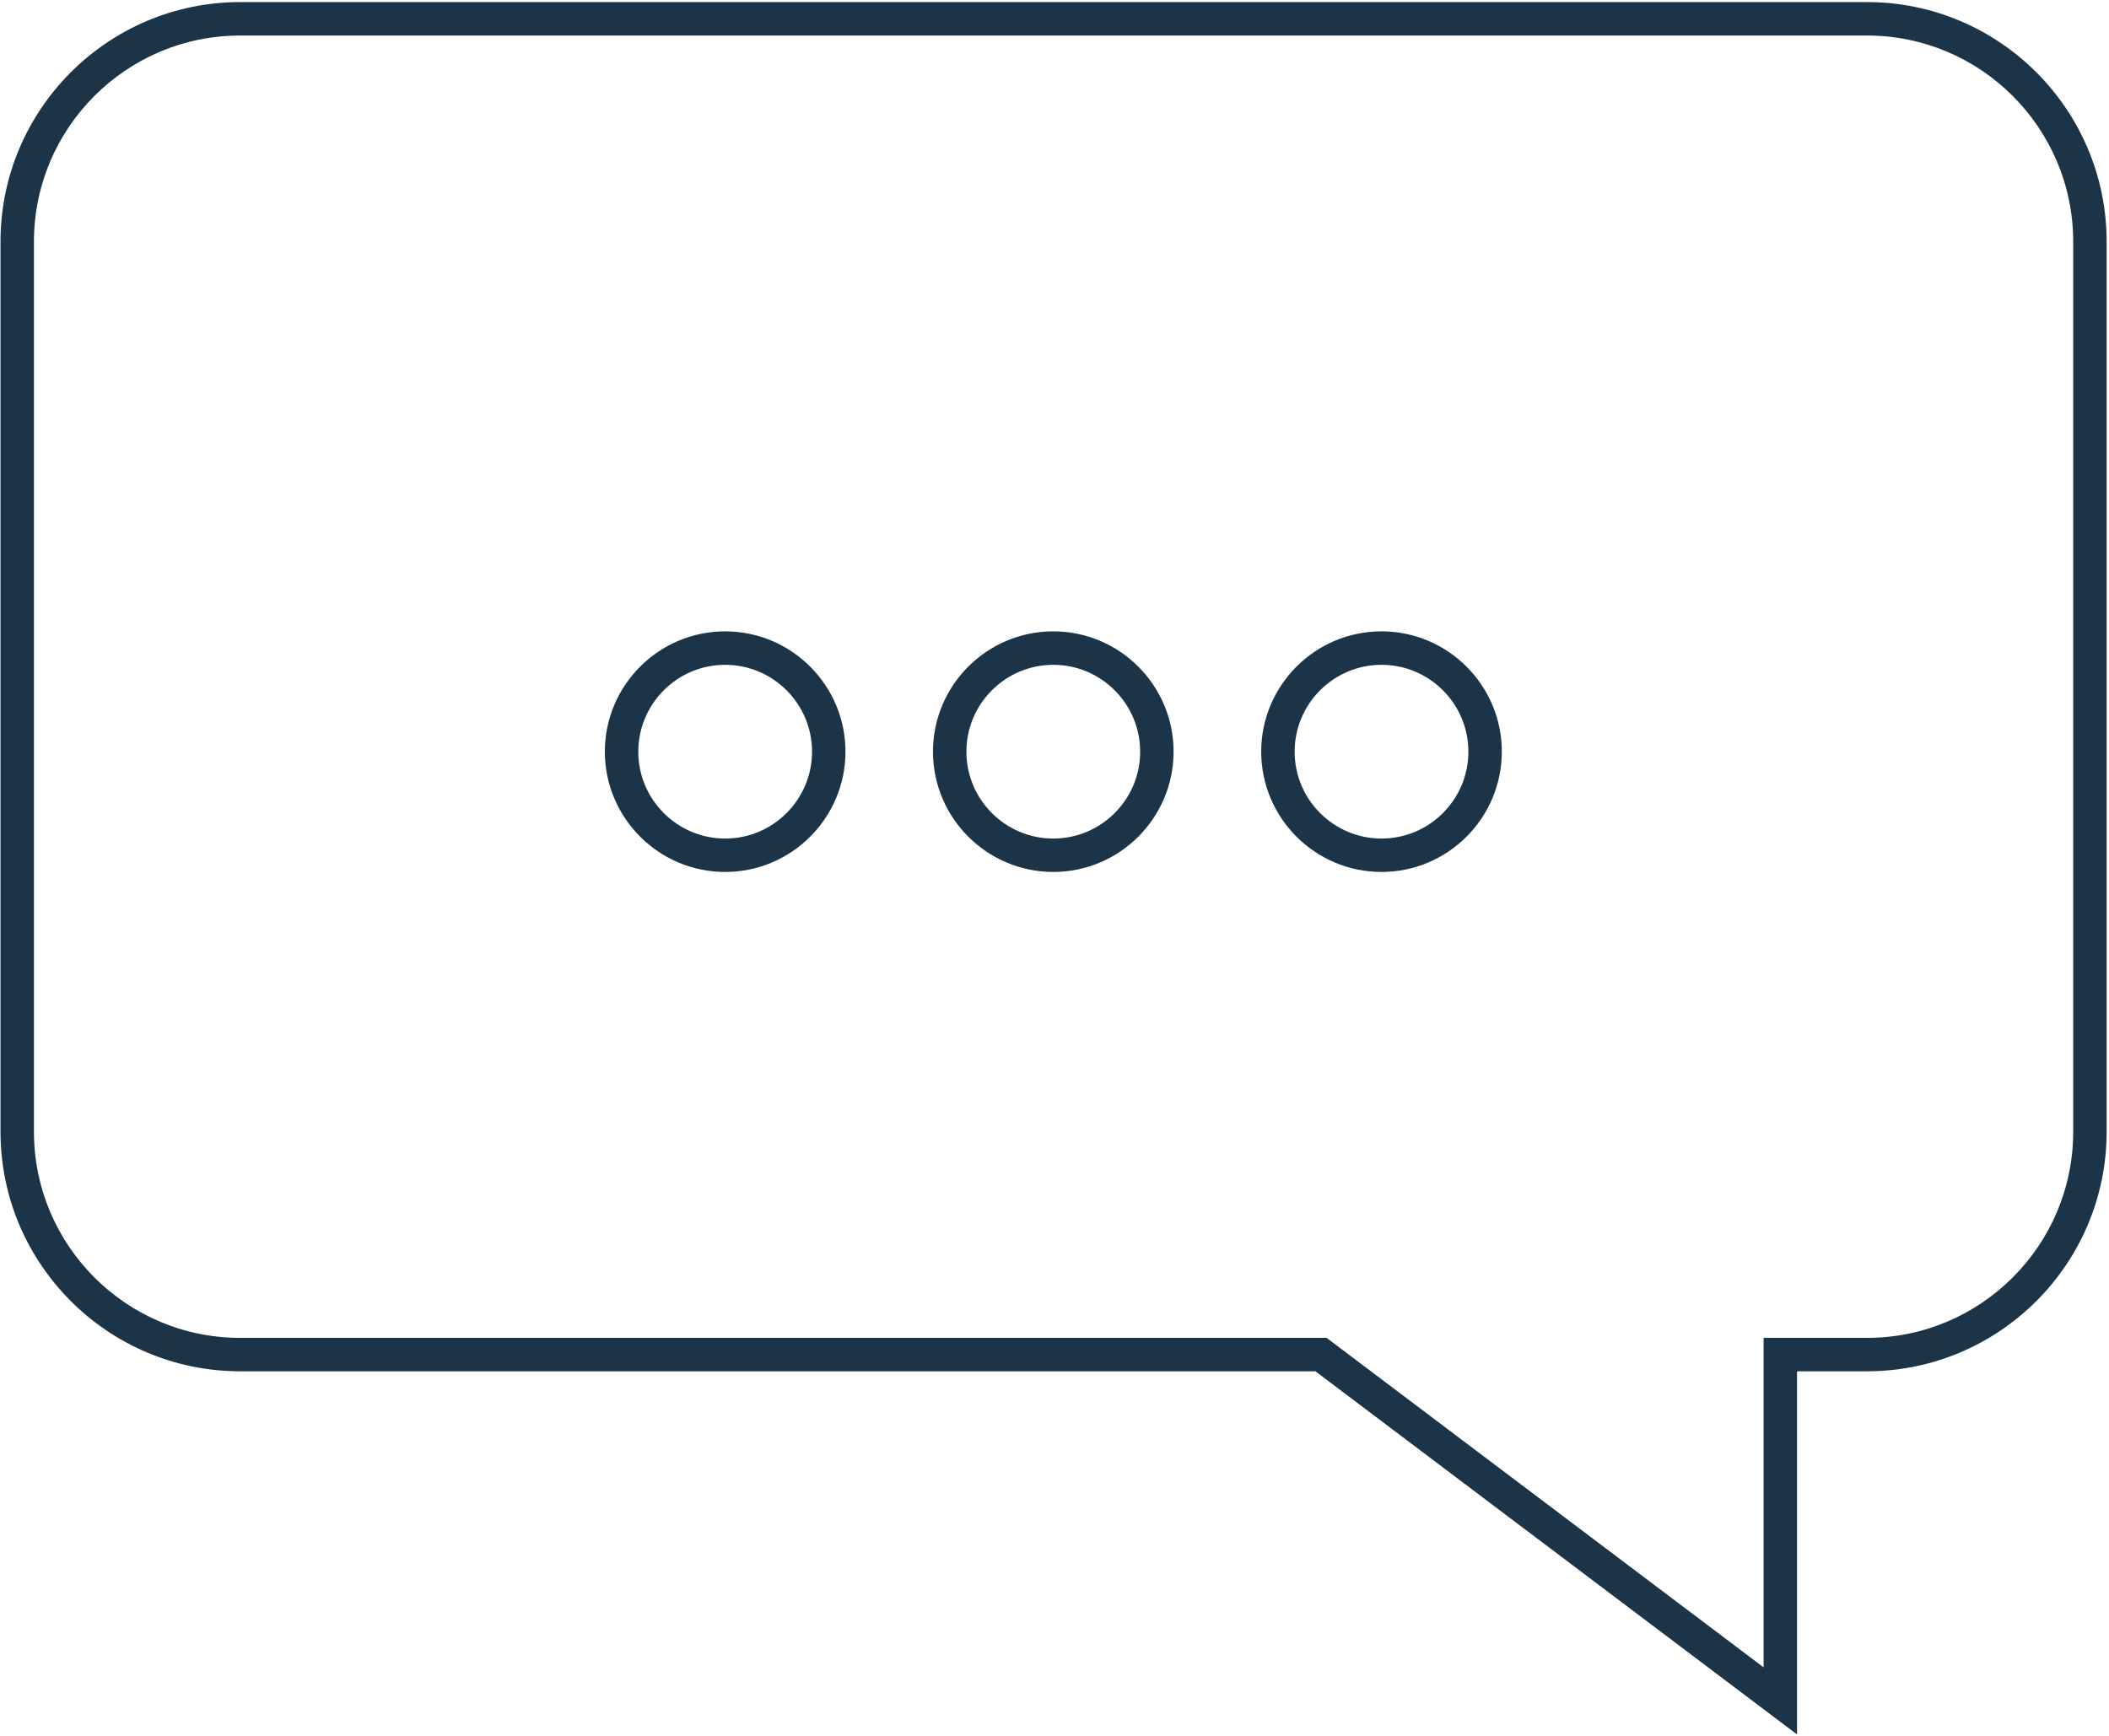 <svg width="736" height="606" viewBox="0 0 736 606" fill="none" xmlns="http://www.w3.org/2000/svg">
<path d="M651.56 0.729H83.787C37.683 0.729 0.177 38.235 0.177 84.339V394.979C0.177 441.083 37.683 478.588 83.787 478.588H459.053L627.133 605.328V478.588H651.565C697.669 478.588 735.175 441.083 735.175 394.979V84.339C735.175 38.24 697.669 0.729 651.56 0.729V0.729ZM723.508 394.983C723.508 434.655 691.237 466.925 651.565 466.925H615.467V581.92L462.96 466.925H83.787C44.115 466.925 11.844 434.655 11.844 394.983V84.343C11.844 44.671 44.115 12.4 83.787 12.4H651.56C691.232 12.4 723.503 44.671 723.503 84.343L723.508 394.983Z" fill="#1C3448"/>
<path d="M253.067 220.347C229.911 220.347 211.083 239.185 211.083 262.331C211.083 285.476 229.921 304.315 253.067 304.315C276.212 304.315 295.051 285.476 295.051 262.331C295.051 239.185 276.217 220.347 253.067 220.347ZM253.067 292.659C236.353 292.659 222.749 279.055 222.749 262.341C222.749 245.628 236.353 232.024 253.067 232.024C269.78 232.024 283.384 245.628 283.384 262.341C283.384 279.055 269.785 292.659 253.067 292.659Z" fill="#1C3448"/>
<path d="M367.573 220.347C344.417 220.347 325.589 239.185 325.589 262.331C325.589 285.476 344.428 304.315 367.573 304.315C390.719 304.315 409.557 285.476 409.557 262.331C409.557 239.185 390.724 220.347 367.573 220.347ZM367.573 292.659C350.86 292.659 337.256 279.055 337.256 262.341C337.256 245.628 350.86 232.024 367.573 232.024C384.287 232.024 397.891 245.628 397.891 262.341C397.891 279.055 384.292 292.659 367.573 292.659Z" fill="#1C3448"/>
<path d="M482.12 220.347C458.964 220.347 440.136 239.185 440.136 262.331C440.136 285.476 458.975 304.315 482.12 304.315C505.265 304.315 524.104 285.476 524.104 262.331C524.104 239.185 505.265 220.347 482.12 220.347ZM482.12 292.659C465.407 292.659 451.803 279.055 451.803 262.341C451.803 245.628 465.407 232.024 482.12 232.024C498.833 232.024 512.437 245.628 512.437 262.341C512.437 279.055 498.833 292.659 482.12 292.659Z" fill="#1C3448"/>
</svg>
